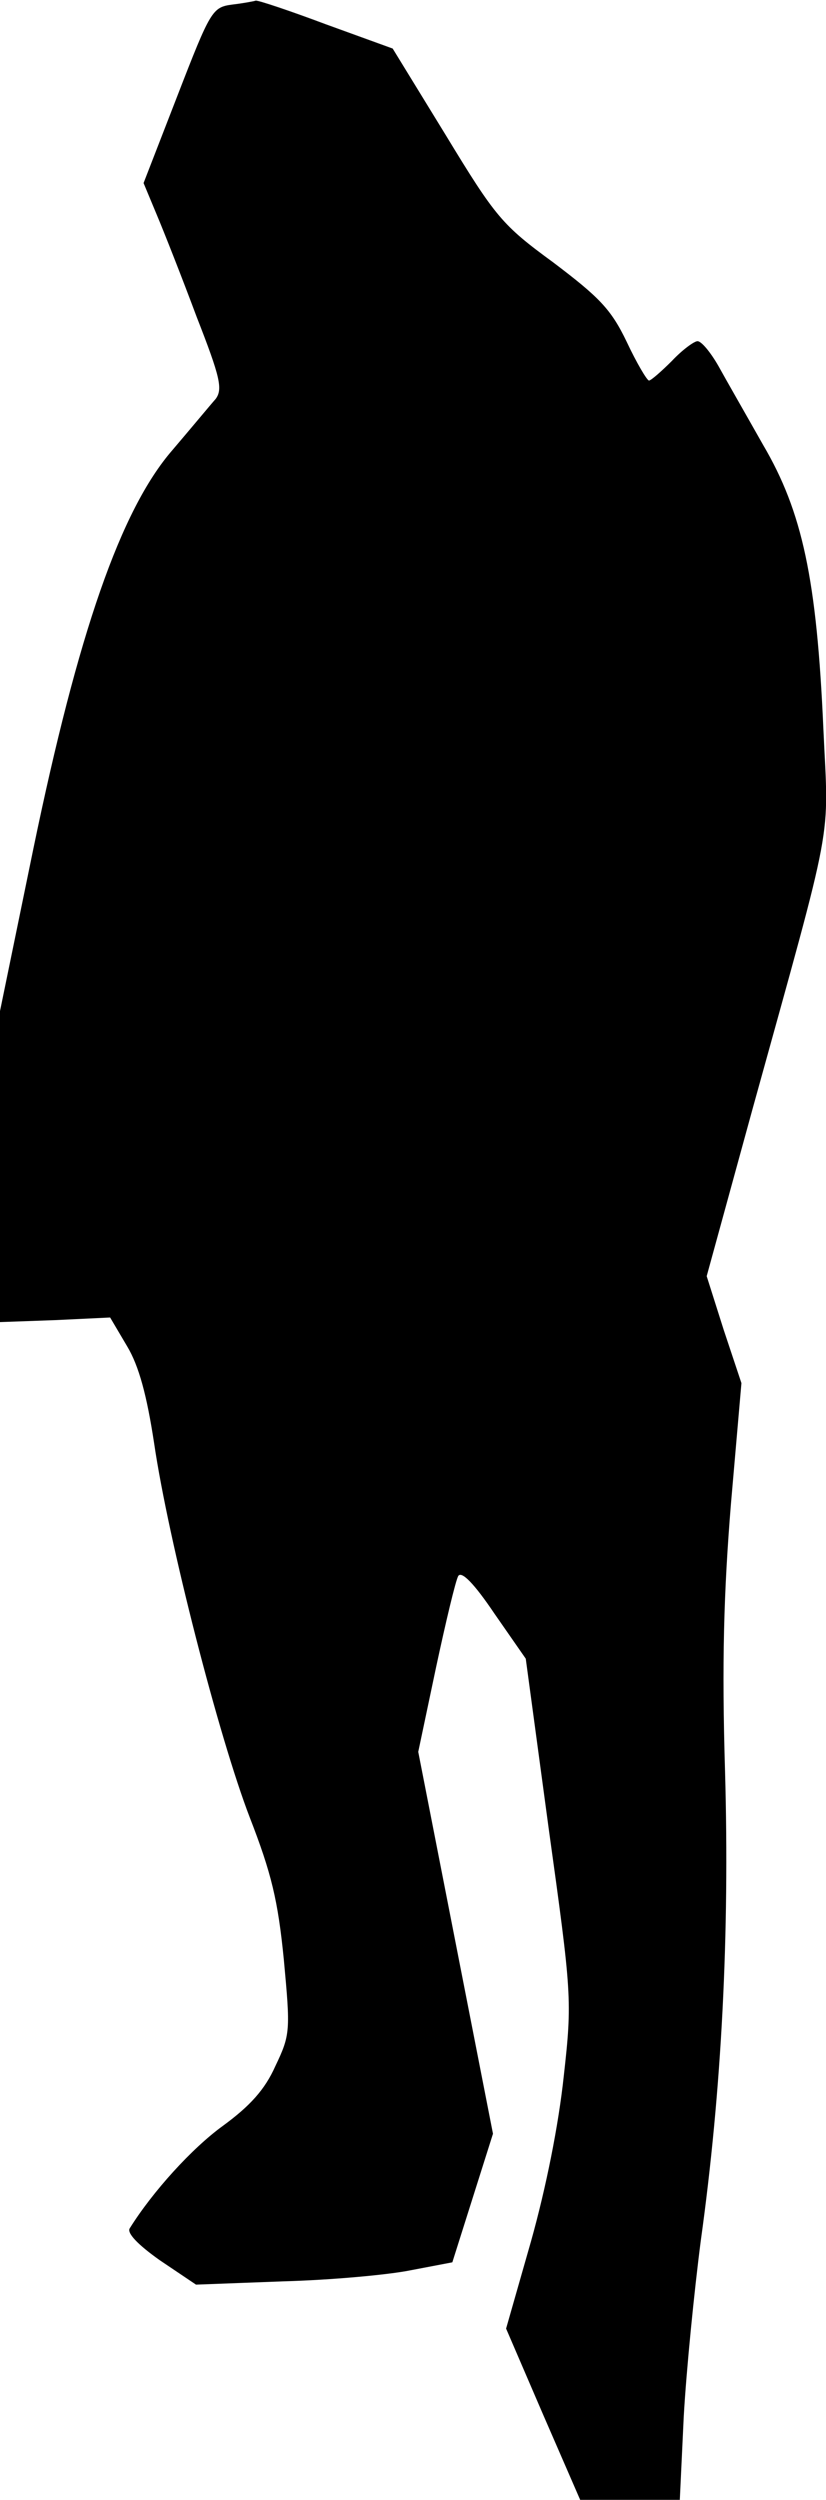 <?xml version="1.0" standalone="no"?>
<!DOCTYPE svg PUBLIC "-//W3C//DTD SVG 20010904//EN"
 "http://www.w3.org/TR/2001/REC-SVG-20010904/DTD/svg10.dtd">
<svg version="1.0" xmlns="http://www.w3.org/2000/svg"
 width="126pt" height="381pt" viewBox="0 0 126 381"
 preserveAspectRatio="xMidYMid meet">
<g transform="translate(0,381) scale(0.1,-0.1)"
fill="#000000" stroke="none">
<path fill="#000000" stroke="none" d="M354 3803 c-30 -4 -33 -9 -83 -138
l-52 -134 20 -48 c11 -26 39 -97 61 -156 36 -92 40 -110 29 -125 -8 -9 -37
-44 -66 -78 -79 -91 -144 -279 -212 -607 l-51 -248 0 -237 0 -237 84 3 84 4
26 -44 c18 -30 30 -75 41 -147 22 -150 99 -449 146 -571 33 -85 43 -126 52
-217 10 -108 10 -114 -13 -162 -16 -36 -39 -61 -80 -91 -47 -34 -107 -100
-142 -156 -5 -7 12 -25 46 -49 l55 -37 133 5 c73 2 161 10 195 17 l63 12 31
98 31 98 -57 291 -57 291 27 128 c15 70 30 133 34 140 5 8 24 -11 55 -57 l48
-69 35 -259 c35 -252 36 -261 23 -377 -8 -75 -27 -170 -50 -252 l-38 -133 56
-130 57 -131 76 0 76 0 6 127 c4 71 16 191 26 268 32 230 44 467 37 715 -5
166 -2 273 9 408 l16 184 -27 81 -26 82 70 255 c126 455 116 402 108 579 -10
228 -32 331 -92 433 -26 46 -57 100 -68 120 -12 21 -26 38 -32 38 -5 0 -23
-13 -39 -30 -16 -16 -32 -30 -35 -30 -3 0 -19 27 -34 59 -24 50 -42 68 -112
121 -78 57 -88 69 -164 194 l-81 132 -102 37 c-56 21 -104 37 -107 36 -3 -1
-19 -4 -36 -6z"/>
</g>
</svg>
